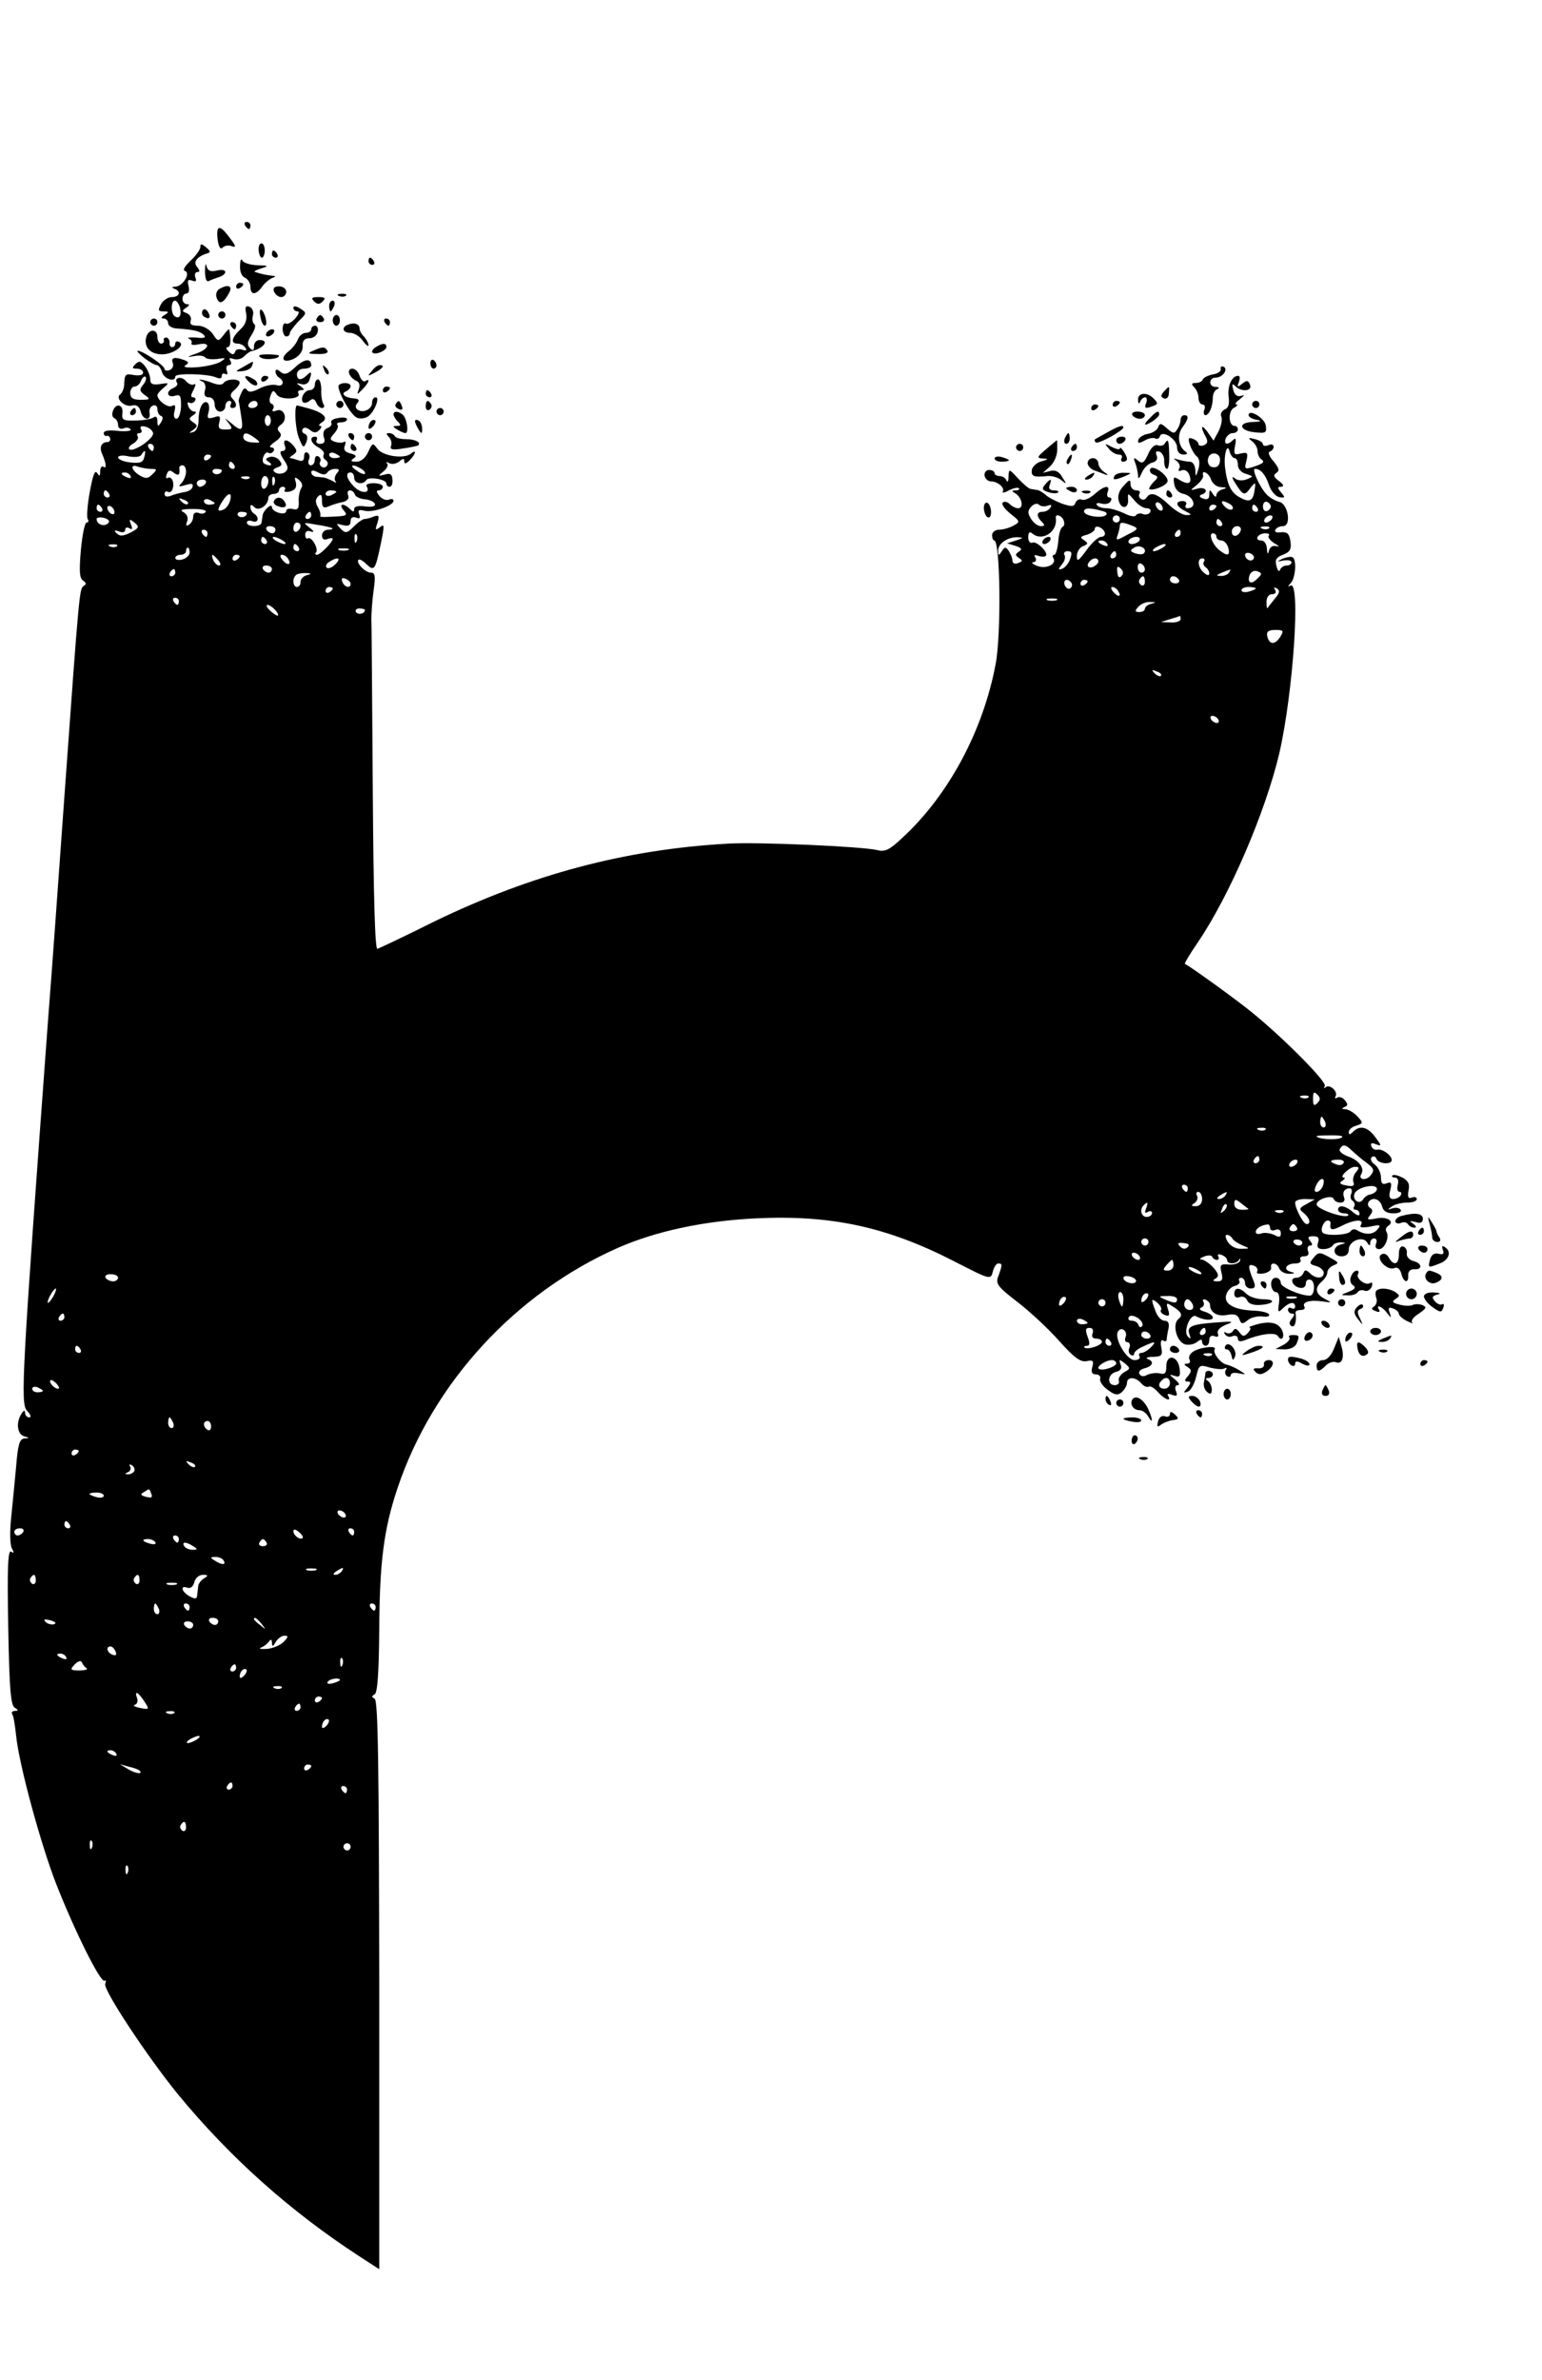 <?xml version="1.0" standalone="no"?>
<!DOCTYPE svg PUBLIC "-//W3C//DTD SVG 20010904//EN"
 "http://www.w3.org/TR/2001/REC-SVG-20010904/DTD/svg10.dtd">
<svg version="1.0" xmlns="http://www.w3.org/2000/svg"
 width="431pt" height="665pt" viewBox="0 0 431 665"
 preserveAspectRatio="xMidYMid meet">

<g transform="translate(0,665) scale(0.1,-0.1)"
fill="#000000" stroke="none">
<path d="M685 6020 c3 -5 8 -10 11 -10 2 0 4 5 4 10 0 6 -5 10 -11 10 -5 0 -7
-4 -4 -10z"/>
<path d="M608 5983 c3 -23 8 -31 14 -25 6 6 17 8 26 4 12 -4 12 0 -4 21 -29
40 -40 40 -36 0z"/>
<path d="M560 5960 c0 -7 -12 -24 -27 -38 -17 -16 -23 -27 -16 -29 17 -6 -6
-43 -27 -44 -10 0 -11 -2 -2 -6 19 -7 14 -23 -8 -23 -10 0 -24 -9 -30 -20 -9
-17 -8 -20 7 -20 15 0 16 -2 3 -10 -10 -6 -11 -10 -2 -10 6 0 12 -6 12 -13 0
-8 12 -15 28 -15 42 -3 61 -7 72 -18 7 -7 0 -10 -22 -7 -18 1 -27 0 -20 -3 6
-3 10 -9 7 -13 -2 -5 7 -6 20 -3 36 7 30 -13 -7 -26 -26 -9 -27 -11 -6 -7 15
3 29 1 32 -4 3 -4 18 -6 33 -4 25 4 26 3 9 -8 -10 -6 -39 -13 -65 -15 -27 -2
-41 0 -33 5 11 7 10 10 -3 15 -27 10 -38 7 -32 -8 3 -8 -1 -17 -9 -20 -8 -3
-14 -1 -14 3 0 10 -61 51 -75 51 -4 0 4 -9 18 -20 14 -11 30 -20 35 -20 5 0
12 -9 15 -20 5 -19 37 -29 37 -12 0 10 88 8 113 -2 11 -5 17 -4 17 4 0 6 4 8
10 5 6 -3 7 1 4 9 -3 9 -1 16 6 16 6 0 8 5 4 12 -5 8 -2 9 9 5 9 -3 22 0 29 7
7 7 15 13 18 14 37 8 55 32 25 32 -8 0 -15 -8 -15 -17 0 -13 -3 -14 -11 -6 -9
9 -8 18 4 37 9 14 13 27 8 30 -5 4 -7 14 -4 25 3 10 -2 21 -10 24 -10 4 -13
-1 -9 -19 3 -17 -2 -32 -17 -45 -24 -23 -27 -39 -7 -39 8 0 18 -5 22 -12 5 -7
2 -9 -9 -5 -9 3 -18 1 -20 -6 -3 -9 -8 -9 -18 1 -7 6 -8 12 -3 12 9 0 10 19 5
49 -1 3 -8 -4 -16 -15 -15 -19 -16 -19 -31 4 -10 13 -27 22 -41 22 -18 0 -23
4 -20 14 3 8 -2 17 -11 21 -14 5 -14 7 -2 15 10 7 11 10 3 10 -7 0 -13 7 -13
15 0 8 5 15 11 15 7 0 9 9 6 21 -4 16 -2 19 10 15 11 -4 13 -2 9 9 -3 8 0 15
6 15 7 0 7 4 -1 14 -12 14 -1 29 28 38 10 3 10 6 -3 17 -12 10 -16 11 -16 1z
m-57 -169 c5 -22 -1 -33 -14 -25 -12 7 -12 44 0 44 5 0 11 -9 14 -19z"/>
<path d="M723 5950 c1 -11 5 -20 9 -20 4 0 8 9 8 20 0 11 -4 20 -9 20 -6 0 -9
-9 -8 -20z"/>
<path d="M760 5940 c0 -5 5 -10 11 -10 5 0 7 5 4 10 -3 6 -8 10 -11 10 -2 0
-4 -4 -4 -10z"/>
<path d="M671 5907 c-1 -16 5 -30 14 -33 8 -4 15 -15 15 -25 0 -24 15 -24 32
-1 7 11 20 21 28 25 12 4 12 6 -2 7 -17 2 -29 5 -45 10 -5 1 3 6 17 10 23 7
21 8 -12 9 -20 1 -39 7 -41 14 -3 6 -6 -1 -6 -16z"/>
<path d="M1030 5920 c0 -5 5 -10 11 -10 5 0 7 5 4 10 -3 6 -8 10 -11 10 -2 0
-4 -4 -4 -10z"/>
<path d="M573 5892 c0 -20 4 -31 11 -27 6 3 19 8 29 11 26 10 20 25 -7 18 -18
-4 -25 -1 -29 13 -2 10 -4 3 -4 -15z"/>
<path d="M660 5849 c0 -5 5 -7 10 -4 6 3 10 8 10 11 0 2 -4 4 -10 4 -5 0 -10
-5 -10 -11z"/>
<path d="M612 5842 c-7 -5 -10 -16 -6 -25 7 -19 19 -14 34 14 12 21 -3 26 -28
11z"/>
<path d="M766 5835 c4 -8 12 -15 20 -15 8 0 14 7 14 15 0 8 -9 15 -20 15 -13
0 -18 -5 -14 -15z"/>
<path d="M948 5823 c7 -3 16 -2 19 1 4 3 -2 6 -13 5 -11 0 -14 -3 -6 -6z"/>
<path d="M878 5808 c9 -9 15 -9 24 0 9 9 7 12 -12 12 -19 0 -21 -3 -12 -12z"/>
<path d="M920 5795 c0 -8 2 -15 4 -15 2 0 6 7 10 15 3 8 1 15 -4 15 -6 0 -10
-7 -10 -15z"/>
<path d="M820 5790 c0 -5 5 -10 12 -10 6 0 3 -8 -7 -20 -10 -11 -22 -17 -26
-14 -5 3 -9 -4 -9 -15 0 -12 5 -21 10 -21 6 0 10 4 10 9 0 4 11 19 24 33 24
23 24 24 5 36 -11 7 -19 8 -19 2z"/>
<path d="M566 5782 c-3 -6 -1 -14 5 -17 14 -9 20 -2 10 14 -6 8 -11 9 -15 3z"/>
<path d="M728 5765 c2 -14 8 -25 12 -25 10 0 1 38 -10 45 -4 2 -5 -7 -2 -20z"/>
<path d="M610 5770 c0 -5 5 -10 10 -10 6 0 10 5 10 10 0 6 -4 10 -10 10 -5 0
-10 -4 -10 -10z"/>
<path d="M885 5760 c-3 -5 1 -10 10 -10 9 0 13 5 10 10 -3 6 -8 10 -10 10 -2
0 -7 -4 -10 -10z"/>
<path d="M930 5755 c0 -8 5 -15 10 -15 6 0 10 7 10 15 0 8 -4 15 -10 15 -5 0
-10 -7 -10 -15z"/>
<path d="M420 5750 c0 -5 5 -10 10 -10 6 0 10 5 10 10 0 6 -4 10 -10 10 -5 0
-10 -4 -10 -10z"/>
<path d="M1075 5750 c3 -5 8 -10 11 -10 2 0 4 5 4 10 0 6 -5 10 -11 10 -5 0
-7 -4 -4 -10z"/>
<path d="M645 5740 c3 -5 8 -10 11 -10 2 0 4 5 4 10 0 6 -5 10 -11 10 -5 0 -7
-4 -4 -10z"/>
<path d="M973 5743 c-20 -7 -15 -23 6 -23 11 0 27 -10 35 -22 9 -12 16 -18 16
-12 0 5 -6 16 -12 23 -7 6 -13 17 -13 23 0 13 -15 18 -32 11z"/>
<path d="M870 5730 c0 -5 -7 -10 -15 -10 -9 0 -18 -8 -22 -17 -3 -10 -15 -26
-27 -35 -26 -21 -13 -35 18 -19 14 8 23 21 22 34 -1 15 5 22 19 22 11 0 21 8
23 18 2 9 -1 17 -7 17 -6 0 -11 -4 -11 -10z"/>
<path d="M408 5705 c-5 -26 13 -45 45 -45 30 0 65 24 49 34 -7 4 -12 2 -12 -3
0 -6 -4 -11 -9 -11 -5 0 -8 6 -7 13 0 6 -3 13 -9 14 -5 0 -9 -3 -7 -8 1 -5 -2
-9 -8 -9 -5 0 -10 8 -10 18 0 26 -27 23 -32 -3z"/>
<path d="M745 5720 c-3 -5 -2 -10 4 -10 5 0 13 5 16 10 3 6 2 10 -4 10 -5 0
-13 -4 -16 -10z"/>
<path d="M1050 5680 c-8 -5 -12 -12 -9 -15 8 -8 39 5 39 16 0 11 -11 11 -30
-1z"/>
<path d="M875 5670 c-17 -7 -14 -9 13 -9 20 -1 31 3 27 9 -7 12 -13 12 -40 0z"/>
<path d="M729 5651 c12 -8 51 -4 51 5 0 2 -15 4 -32 4 -23 0 -29 -3 -19 -9z"/>
<path d="M825 5624 c-21 -20 -30 -22 -41 -13 -9 8 -14 8 -14 1 0 -6 5 -14 10
-17 17 -10 11 -27 -7 -21 -10 3 -31 -1 -47 -9 -21 -11 -31 -12 -36 -4 -5 7
-10 4 -15 -8 -5 -10 -8 -20 -8 -23 1 -3 4 -22 7 -42 7 -42 2 -46 -28 -20 -20
16 -20 16 -7 0 12 -16 11 -18 -9 -18 -18 0 -21 4 -17 20 4 17 2 20 -15 14 -18
-5 -20 -3 -15 15 3 11 1 23 -3 26 -13 8 -25 -16 -25 -49 0 -17 -6 -31 -15 -33
-13 -4 -13 -3 0 6 13 10 13 12 0 21 -13 9 -13 11 0 20 8 5 10 10 4 10 -7 0
-15 7 -18 16 -3 8 -2 12 3 9 5 -3 12 -1 16 5 3 5 1 10 -5 10 -8 0 -7 6 1 21 6
12 7 19 1 15 -5 -3 -15 1 -22 9 -12 15 -35 11 -25 -5 3 -4 -2 -10 -10 -14 -22
-8 -19 -28 3 -22 16 5 18 1 18 -29 -1 -19 -6 -35 -13 -35 -6 0 -9 9 -5 22 3
14 2 19 -7 14 -11 -7 -41 15 -41 30 0 4 8 13 18 21 15 13 15 14 -10 10 -21 -3
-28 0 -28 12 0 10 -6 26 -14 37 -12 15 -17 17 -27 7 -11 -11 -10 -13 4 -13 9
0 17 -5 17 -11 0 -7 -10 -9 -25 -7 -25 5 -27 3 -28 -29 -1 -10 -6 -21 -11 -25
-15 -10 12 -37 33 -31 12 3 20 -2 24 -16 6 -25 29 -29 25 -5 -2 10 3 19 10 21
6 3 12 -2 12 -10 0 -9 4 -17 10 -19 6 -2 6 -8 0 -18 -8 -13 -10 -12 -10 3 0
12 -4 16 -12 10 -7 -4 -30 -8 -51 -8 -32 -1 -37 2 -35 19 4 25 -17 32 -26 9
-4 -10 -2 -19 3 -21 6 -2 11 -11 11 -19 0 -9 6 -13 15 -10 8 4 17 2 20 -3 3
-4 -13 -6 -35 -4 -24 3 -40 1 -40 -6 0 -5 3 -9 8 -8 4 2 8 -1 10 -7 1 -5 -2
-10 -7 -10 -17 0 -24 -14 -16 -32 12 -28 14 -44 4 -37 -5 3 -9 -3 -9 -13 0
-14 -2 -15 -9 -4 -6 9 -12 -9 -20 -53 -7 -37 -9 -71 -6 -76 4 -6 2 -10 -3 -10
-5 0 -12 -34 -16 -77 -5 -58 -4 -78 6 -85 9 -6 10 -10 2 -15 -12 -9 -12 -5
-54 -588 -16 -225 -36 -502 -45 -615 -74 -1004 -78 -1080 -60 -1101 11 -11 13
-19 7 -19 -7 0 -12 6 -12 13 0 8 -4 7 -10 -3 -16 -24 -12 -58 8 -63 15 -4 15
-5 0 -6 -13 -1 -18 -16 -23 -79 -4 -42 -10 -107 -14 -144 -4 -39 -3 -74 2 -84
7 -12 6 -15 -2 -9 -9 5 -11 -45 -8 -210 3 -173 7 -219 18 -226 11 -7 11 -9 1
-9 -7 0 -11 -4 -8 -9 4 -5 8 -32 11 -60 8 -81 70 -308 113 -417 52 -132 123
-274 134 -268 4 3 5 -1 2 -9 -6 -16 119 -205 204 -309 144 -175 313 -326 505
-451 l57 -37 0 794 c-1 614 -3 796 -13 800 -9 5 -9 7 0 12 8 4 12 57 13 183 1
187 13 280 51 393 98 293 329 545 617 672 105 46 239 75 385 82 209 10 365
-23 554 -120 101 -52 102 -52 108 -29 3 13 10 23 15 23 12 0 12 -3 1 -34 -9
-22 -5 -29 52 -73 34 -26 87 -75 117 -109 43 -48 60 -60 77 -57 18 4 21 1 16
-16 -4 -15 -1 -21 11 -21 8 0 13 -6 11 -12 -2 -7 7 -21 21 -31 20 -15 28 -16
39 -7 8 7 15 19 15 26 0 18 24 18 40 -1 7 -8 16 -12 21 -9 5 2 16 -4 26 -16
18 -20 39 -28 28 -10 -4 6 1 7 11 3 13 -5 16 -3 11 10 -4 10 -2 17 5 17 7 0 3
7 -8 16 -17 14 -17 15 -1 10 14 -5 17 -1 14 21 -5 36 -37 41 -37 6 0 -20 -4
-24 -19 -20 -10 2 -25 0 -34 -4 -10 -6 -18 -5 -22 2 -4 6 2 13 14 16 23 6 28
19 9 26 -7 3 -1 6 15 6 24 1 27 4 23 26 -3 14 -1 23 5 20 5 -4 9 -3 10 2 0 4
2 18 5 31 3 15 -1 22 -11 22 -9 0 -20 12 -25 26 -13 34 -13 39 5 24 8 -7 13
-16 10 -20 -3 -4 2 -11 11 -14 12 -5 14 -1 9 15 -6 17 -4 20 6 13 31 -18 37
-28 23 -39 -18 -14 -6 -63 18 -71 10 -3 25 0 33 6 11 9 15 9 15 1 0 -6 5 -11
10 -11 6 0 10 7 10 16 0 10 6 14 14 11 10 -4 13 -1 10 7 -3 9 6 18 23 25 24 9
20 10 -30 6 -67 -5 -81 -11 -72 -34 4 -12 3 -13 -5 -5 -14 14 8 67 24 56 18
-10 46 -13 46 -3 0 5 -10 12 -22 16 -14 4 -18 8 -10 12 6 2 9 9 6 15 -4 6 -1
9 5 7 7 -3 13 -9 13 -14 0 -22 21 -34 47 -29 21 4 30 1 35 -11 5 -15 9 -15 23
-4 8 8 27 12 41 11 13 -2 22 0 19 6 -4 5 -21 9 -40 10 -57 2 -86 18 -80 43 3
12 14 24 24 26 11 3 16 9 13 14 -3 5 0 9 5 9 6 0 11 -7 11 -15 0 -8 7 -15 16
-15 11 0 14 5 9 18 -17 42 -18 52 -1 46 9 -3 13 -11 10 -16 -4 -6 4 -8 17 -6
13 2 23 9 22 16 -4 17 17 15 23 -3 4 -8 16 -14 28 -14 17 1 17 2 3 6 -22 6
-12 23 14 23 11 0 17 5 14 10 -3 6 1 10 10 10 11 0 15 5 11 15 -3 8 0 15 6 15
7 0 7 4 0 13 -8 10 -6 13 9 13 14 0 17 -5 13 -18 -4 -13 0 -18 15 -18 11 0 23
5 26 10 3 6 14 9 23 9 15 -1 15 -2 0 -6 -25 -6 -23 -33 2 -33 13 0 20 7 20 19
0 24 39 39 51 20 6 -10 9 -11 9 -1 0 6 5 12 11 12 6 0 9 -7 5 -15 -3 -9 0 -15
9 -15 15 0 30 34 20 49 -3 5 -1 12 5 16 20 12 -3 27 -32 21 -25 -5 -29 -4 -19
8 8 10 9 16 1 21 -6 3 -8 11 -5 16 10 16 32 10 38 -11 3 -14 14 -20 32 -20 14
0 24 4 20 10 -3 5 -13 7 -23 4 -14 -5 -15 -4 -2 5 8 6 27 11 43 11 15 0 27 4
27 10 0 5 -6 7 -14 4 -10 -4 -12 2 -9 20 4 18 -1 27 -17 36 -12 6 -24 9 -28 6
-3 -3 0 -6 7 -6 8 0 11 -8 8 -20 -3 -11 -1 -20 5 -20 5 0 6 -4 3 -10 -3 -5
-13 -10 -21 -10 -10 0 -13 7 -8 25 5 20 3 24 -10 19 -12 -5 -16 0 -16 16 0 13
-8 29 -17 36 -10 7 -14 16 -9 21 5 4 11 2 13 -4 5 -15 43 -18 43 -4 0 13 -26
32 -40 29 -7 -2 -15 3 -17 10 -3 8 1 10 13 5 16 -6 16 -4 -2 20 -21 29 -43 34
-62 15 -9 -9 -12 -9 -12 -1 0 7 9 15 21 18 19 6 20 8 3 26 -9 10 -24 19 -33
20 -11 0 -12 2 -3 6 10 4 10 8 1 19 -6 8 -16 11 -22 7 -5 -3 -7 -1 -4 4 8 13
-17 36 -28 25 -5 -4 -5 -2 -2 4 6 11 -110 129 -203 205 -43 35 -167 125 -188
136 -2 1 14 28 36 60 89 131 189 364 228 529 39 171 60 484 31 468 -8 -5 -8
-2 1 7 13 14 17 65 5 72 -5 3 -17 0 -28 -4 -18 -9 -18 -9 3 -5 12 2 22 0 22
-5 0 -5 -6 -9 -14 -9 -8 0 -16 -6 -18 -12 -3 -7 -7 -2 -10 10 -5 18 -1 25 18
32 20 8 24 15 21 37 -3 22 -9 27 -26 26 -13 -2 -20 1 -16 7 3 6 13 10 21 10
25 0 14 64 -11 68 -11 3 -27 12 -35 21 -19 20 -42 71 -32 71 16 0 29 -16 39
-45 5 -16 18 -32 29 -34 16 -3 17 -1 5 13 -11 13 -11 16 0 16 9 1 7 6 -6 16
-15 11 -17 17 -7 23 9 6 7 13 -8 32 -12 13 -17 25 -11 27 6 2 11 8 11 14 0 6
-7 8 -15 4 -8 -3 -15 -2 -15 3 0 5 -10 11 -22 14 -19 5 -21 4 -8 -6 9 -7 15
-19 15 -27 0 -8 4 -18 9 -22 13 -9 8 -13 -23 -23 -22 -7 -23 -5 -17 18 5 22 3
24 -16 20 -18 -5 -20 -3 -16 21 4 20 2 24 -5 17 -16 -16 -27 -13 -21 4 4 8 12
15 20 15 8 0 14 5 14 10 0 6 -4 10 -9 10 -17 0 -19 40 -3 50 10 5 13 10 8 10
-6 0 -1 7 10 15 13 11 14 13 3 9 -11 -3 -18 2 -22 17 -4 16 -3 19 6 10 17 -17
48 -14 41 4 -5 13 -9 13 -22 3 -13 -11 -15 -10 -9 5 3 9 3 17 -2 17 -18 0 -30
-28 -27 -57 3 -22 0 -33 -11 -37 -8 -4 -13 -13 -9 -21 3 -8 -1 -26 -8 -40
l-14 -26 -16 23 c-18 25 -22 17 -6 -12 7 -13 6 -19 -5 -24 -8 -3 -15 -1 -15 3
0 5 -7 12 -16 15 -12 5 -14 1 -8 -17 4 -12 12 -26 19 -32 8 -6 9 -19 5 -35 -8
-24 -8 -24 -9 -2 -1 12 -7 22 -15 22 -8 0 -23 3 -33 6 -14 4 -15 4 -4 -4 7 -5
11 -15 7 -21 -4 -6 -1 -9 7 -5 8 3 17 -2 21 -12 9 -24 -1 -30 -25 -16 -19 12
-20 11 -17 -10 2 -13 11 -24 23 -27 32 -6 43 -41 14 -41 -6 0 -7 5 -4 10 3 6
-1 10 -9 10 -23 0 -19 -15 7 -28 18 -9 19 -11 4 -11 -10 -1 -32 12 -50 29 -33
31 -51 37 -62 20 -4 -6 -11 -8 -16 -4 -5 3 -7 10 -4 15 4 5 -1 9 -9 9 -9 0
-16 8 -16 17 0 14 -3 14 -19 -4 -13 -13 -18 -29 -14 -42 7 -26 29 -22 26 5 -1
17 0 17 17 -3 10 -13 26 -23 35 -23 9 0 13 -5 10 -11 -4 -6 -13 -8 -21 -5 -7
3 -16 1 -19 -4 -3 -5 -18 -2 -33 6 -15 7 -37 14 -49 14 -12 0 -24 4 -27 9 -4
5 2 7 13 4 10 -3 22 0 25 6 4 6 3 11 -3 11 -6 0 -8 7 -5 15 8 21 -9 19 -36 -5
-13 -12 -29 -19 -36 -16 -7 3 -15 -1 -18 -9 -4 -11 -11 -11 -38 -2 -18 7 -39
18 -46 25 -7 6 -18 13 -23 13 -5 1 -13 2 -18 3 -5 0 -21 14 -35 29 -26 28 -26
28 -27 5 0 -13 -3 -17 -6 -10 -2 6 -11 12 -19 12 -8 0 -14 4 -14 8 0 5 -7 9
-15 9 -9 0 -14 -7 -13 -16 2 -9 10 -16 18 -16 19 0 39 -18 33 -28 -3 -5 5 -4
17 3 12 6 24 9 28 6 3 -3 -1 -6 -9 -6 -12 0 -12 -2 0 -9 18 -12 23 -41 7 -41
-7 0 -17 5 -24 12 -6 6 -15 8 -19 4 -5 -4 5 -18 21 -31 28 -22 28 -23 8 -34
-11 -6 -29 -11 -40 -11 -10 0 -19 -7 -19 -15 0 -8 3 -15 6 -15 17 0 20 -261 4
-345 -35 -187 -132 -367 -260 -485 -36 -34 -49 -41 -71 -35 -42 10 -332 23
-417 18 -287 -16 -549 -86 -820 -217 -82 -41 -154 -75 -160 -77 -7 -3 -11 151
-13 446 -2 248 -3 461 -4 475 0 14 2 49 6 78 6 42 5 52 -7 52 -16 0 -43 28
-35 36 3 3 13 -3 22 -12 22 -21 25 -17 40 55 11 53 11 59 -2 48 -13 -10 -14
-8 -7 12 6 20 4 23 -10 18 -9 -4 -21 -7 -26 -7 -5 0 -18 -9 -30 -21 -19 -19
-23 -20 -37 -6 -14 15 -13 15 6 10 16 -4 22 -1 22 11 0 10 6 13 15 10 11 -4
13 -2 9 9 -4 12 -1 14 15 10 23 -6 81 14 81 28 0 5 -6 6 -13 3 -8 -3 -20 2
-27 11 -8 10 -9 15 -1 15 6 0 11 5 11 10 0 6 -12 10 -26 10 -14 0 -23 -4 -19
-9 12 -20 -15 -21 -35 -1 -21 21 -26 40 -10 40 6 0 10 -7 10 -15 0 -16 25 -21
34 -6 7 10 56 2 56 -10 0 -5 4 -9 9 -9 6 0 9 9 8 20 -1 15 -6 19 -22 14 -19
-5 -19 -4 -3 9 10 8 14 18 10 22 -4 5 -1 5 6 1 7 -4 19 -2 27 4 12 10 15 10
15 1 0 -8 5 -7 15 3 18 18 20 33 3 18 -20 -15 -78 -6 -93 14 -13 18 -14 17
-26 -9 -8 -17 -20 -27 -33 -27 -15 0 -17 3 -8 9 10 6 8 10 -8 14 -16 4 -21 11
-16 22 3 9 2 14 -3 10 -5 -3 -17 -2 -26 1 -14 6 -14 8 0 24 8 9 12 20 8 23 -3
4 1 7 10 7 10 0 17 4 17 9 0 4 -11 6 -25 3 -14 -2 -22 -8 -19 -13 3 -5 -2 -12
-11 -15 -10 -4 -13 -13 -10 -25 5 -13 1 -19 -10 -19 -9 0 -13 5 -10 10 3 6 1
10 -4 10 -18 0 -12 -19 9 -30 11 -6 18 -15 15 -20 -3 -5 -1 -11 5 -15 6 -4 8
-11 4 -16 -3 -5 -10 -7 -15 -3 -5 3 -7 9 -4 14 3 5 1 11 -5 15 -5 3 -10 -1
-10 -9 0 -9 -5 -16 -11 -16 -6 0 -9 7 -6 15 4 8 2 17 -3 20 -6 4 -10 -1 -10
-10 0 -12 -5 -15 -16 -11 -9 3 -19 6 -22 6 -4 0 -1 4 7 9 12 8 12 12 2 25 -17
20 -32 21 -25 1 4 -8 1 -15 -6 -15 -9 0 -8 -7 3 -24 13 -19 14 -26 4 -35 -7
-5 -19 -6 -26 -2 -10 6 -9 10 4 15 14 5 15 9 5 21 -6 7 -18 11 -27 8 -12 -5
-12 -7 -1 -14 7 -5 8 -9 2 -9 -6 0 -13 3 -17 6 -8 9 4 35 13 29 5 -3 11 -1 15
5 3 5 0 10 -7 10 -7 0 -2 7 11 16 16 11 20 19 12 27 -7 7 -6 14 5 21 20 15 8
47 -13 39 -10 -4 -14 -2 -10 4 4 6 2 13 -4 15 -6 2 -7 11 -3 22 6 17 9 17 18
3 12 -16 70 -12 60 4 -3 5 1 9 8 9 10 0 9 3 -2 11 -13 9 -13 10 2 6 9 -3 19 1
22 9 9 24 7 29 -6 16 -16 -16 -28 -15 -28 3 0 8 9 15 20 15 11 0 20 4 20 9 0
21 -19 19 -45 -5z m-425 -49 c-11 -13 -10 -18 5 -29 16 -11 15 -13 -12 -13
-21 0 -29 5 -29 19 0 10 6 18 12 18 7 0 15 7 18 16 4 9 9 14 13 11 3 -4 0 -14
-7 -22z m320 -55 c0 -5 -7 -10 -16 -10 -8 0 -12 5 -9 10 3 6 10 10 16 10 5 0
9 -4 9 -10z m37 -45 c0 -8 -4 -15 -9 -15 -4 0 -8 7 -8 15 0 8 4 15 8 15 5 0 9
-7 9 -15z m-329 -35 c2 -16 -56 -55 -67 -45 -3 4 2 11 12 16 9 6 15 14 12 20
-4 5 -1 9 5 9 6 0 8 5 4 11 -4 7 1 10 12 7 10 -2 20 -10 22 -18z m285 -14 c17
-13 16 -14 -7 -12 -15 0 -26 7 -26 14 0 15 10 15 33 -2z m-283 -26 c0 -5 -2
-10 -4 -10 -3 0 -8 5 -11 10 -3 6 -1 10 4 10 6 0 11 -4 11 -10z m3021 -30 c5
0 9 -8 9 -19 0 -11 10 -22 23 -25 21 -7 21 -7 2 -15 -12 -5 -26 -4 -34 3 -9 7
-8 1 3 -16 21 -33 25 -34 42 -10 13 16 14 15 11 -5 -4 -33 -14 -38 -41 -23
-25 13 -36 35 -42 85 -4 36 7 70 13 43 3 -10 9 -18 14 -18z m-3048 2 c-3 -14
-12 -17 -39 -14 -19 2 -34 9 -34 14 0 5 13 7 29 3 17 -3 32 -2 36 4 10 17 14
13 8 -7z m547 2 c0 -2 -7 -4 -15 -4 -8 0 -15 4 -15 10 0 5 7 7 15 4 8 -4 15
-8 15 -10z m2460 -8 c0 -18 -10 -25 -25 -20 -7 3 -11 14 -8 24 5 20 33 16 33
-4z m-2820 10 c0 -3 -4 -8 -10 -11 -5 -3 -10 -1 -10 4 0 6 5 11 10 11 6 0 10
-2 10 -4z m65 -26 c3 -5 1 -10 -4 -10 -6 0 -11 5 -11 10 0 6 2 10 4 10 3 0 8
-4 11 -10z m-233 -10 c17 0 18 -2 4 -15 -13 -13 -19 -13 -36 -3 -24 15 -27 33
-4 24 9 -3 25 -6 36 -6z m98 -8 c0 -10 -6 -24 -12 -31 -11 -11 -9 -12 11 -6
17 5 22 4 19 -6 -2 -7 -13 -13 -24 -14 -10 -2 -27 -6 -36 -10 -11 -4 -18 -3
-18 5 0 6 4 9 9 6 5 -3 11 0 13 7 7 17 -2 38 -13 32 -5 -4 -6 1 -3 10 5 12 9
13 20 4 13 -10 18 -6 15 14 0 4 4 7 9 7 6 0 10 -8 10 -18z m490 8 c8 -5 12
-11 10 -14 -3 -2 -14 2 -24 10 -22 15 -10 19 14 4z m-390 -4 c0 -11 -19 -15
-25 -6 -3 5 1 10 9 10 9 0 16 -2 16 -4z m295 -6 c3 5 13 10 22 10 12 0 13 -3
4 -13 -6 -8 -7 -18 -3 -22 4 -5 0 -4 -8 1 -8 4 -19 9 -25 10 -5 0 -16 2 -22 2
-7 1 -13 7 -13 12 0 7 6 7 19 0 13 -7 22 -7 26 0z m-550 -10 c3 -6 -1 -7 -9
-4 -18 7 -21 14 -7 14 6 0 13 -4 16 -10z m3020 -10 c4 -11 16 -21 28 -21 17
-1 18 -2 5 -6 -10 -2 -18 -10 -18 -16 0 -7 -4 -6 -10 3 -8 13 -10 13 -10 -2 0
-12 -5 -15 -17 -11 -11 4 -12 8 -5 11 22 7 12 23 -10 17 -23 -6 -23 -6 -3 10
11 9 19 21 18 26 -6 19 16 8 22 -11z m-2688 4 c-3 -3 -12 -4 -19 -1 -8 3 -5 6
6 6 11 1 17 -2 13 -5z m53 -8 c0 -8 -4 -18 -10 -21 -5 -3 -10 3 -10 14 0 12 5
21 10 21 6 0 10 -6 10 -14z m17 -8 c-3 -8 -6 -5 -6 6 -1 11 2 17 5 13 3 -3 4
-12 1 -19z m75 -12 c-4 -6 -8 -23 -7 -37 1 -20 -3 -25 -17 -21 -10 2 -18 0
-18 -6 0 -6 -9 -8 -20 -5 -11 3 -20 10 -20 16 0 13 -24 -9 -26 -23 -1 -6 -2
-14 -3 -20 -1 -13 -41 -13 -41 0 0 5 7 7 15 4 17 -7 21 11 5 21 -5 3 -10 11
-10 18 0 8 3 8 11 0 13 -13 39 6 39 26 0 6 7 11 15 11 8 0 15 5 15 10 0 6 5
10 11 10 5 0 8 -4 5 -9 -4 -5 3 -7 15 -4 14 4 19 11 16 25 -5 16 -3 17 9 7 8
-7 11 -16 6 -23z m-267 14 c-3 -5 -10 -10 -16 -10 -5 0 -9 5 -9 10 0 6 7 10
16 10 8 0 12 -4 9 -10z m-270 -30 c3 -5 1 -10 -4 -10 -6 0 -11 5 -11 10 0 6 2
10 4 10 3 0 8 -4 11 -10z m635 6 c0 -2 -7 -6 -15 -10 -8 -3 -15 -1 -15 4 0 6
7 10 15 10 8 0 15 -2 15 -4z m52 -8 c2 -6 15 -12 28 -13 13 -1 26 -7 28 -13 2
-7 -8 -9 -27 -7 -19 3 -31 0 -31 -7 0 -9 -3 -9 -12 0 -17 17 -33 15 -18 -3 13
-16 12 -17 -42 -19 -15 -1 -25 0 -23 2 2 3 0 14 -6 24 -8 14 -8 23 0 31 8 8
11 5 11 -12 0 -18 4 -22 18 -16 9 4 27 10 39 12 13 3 20 10 16 19 -3 8 -1 14
5 14 6 0 12 -5 14 -12z m-349 -17 c-3 -11 -11 -22 -19 -25 -17 -7 -18 -1 -2
24 16 25 28 26 21 1z m-118 -9 c-3 -3 -11 0 -18 7 -9 10 -8 11 6 5 10 -3 15
-9 12 -12z m75 2 c0 -2 -7 -4 -15 -4 -8 0 -15 4 -15 10 0 5 7 7 15 4 8 -4 15
-8 15 -10z m2328 -7 c10 4 13 2 8 -5 -4 -7 -14 -12 -22 -12 -17 0 -18 -12 -2
-28 9 -9 9 -12 -3 -12 -8 0 -20 9 -27 20 -10 16 -10 23 0 34 7 8 17 11 22 6 5
-5 15 -6 24 -3z m322 -8 c0 -6 -4 -7 -10 -4 -5 3 -10 11 -10 16 0 6 5 7 10 4
6 -3 10 -11 10 -16z m189 12 c7 -5 9 -11 5 -14 -5 -3 -15 1 -22 9 -14 16 -5
18 17 5z m113 -6 c0 -5 -5 -11 -11 -13 -6 -2 -11 4 -11 13 0 9 5 15 11 13 6
-2 11 -8 11 -13z m-3267 -5 c3 -5 1 -10 -4 -10 -6 0 -11 5 -11 10 0 6 2 10 4
10 3 0 8 -4 11 -10z m35 -11 c0 -6 -4 -7 -10 -4 -5 3 -10 11 -10 16 0 6 5 7
10 4 6 -3 10 -11 10 -16z m3080 17 c0 -3 -4 -8 -10 -11 -5 -3 -10 -1 -10 4 0
6 5 11 10 11 6 0 10 -2 10 -4z m115 -6 c3 -5 1 -10 -4 -10 -6 0 -11 5 -11 10
0 6 2 10 4 10 3 0 8 -4 11 -10z m-2940 -10 c-3 -5 -12 -7 -20 -3 -9 3 -15 -1
-15 -10 0 -9 -5 -19 -12 -23 -8 -5 -9 -2 -5 9 4 10 0 20 -10 26 -12 6 -5 9 26
9 23 0 39 -3 36 -8z m2503 3 c15 -3 19 -8 12 -13 -14 -9 -60 -1 -60 11 0 10
16 11 48 2z m-2388 -7 c0 -11 -19 -15 -25 -6 -3 5 1 10 9 10 9 0 16 -2 16 -4z
m180 -6 c0 -5 -5 -10 -11 -10 -5 0 -7 5 -4 10 3 6 8 10 11 10 2 0 4 -4 4 -10z
m-568 -22 c-11 -11 -32 -3 -32 12 0 4 9 6 21 3 13 -4 17 -9 11 -15z m2671 8
c3 -8 2 -16 -3 -18 -5 -2 -11 -20 -12 -40 -2 -21 -7 -38 -11 -38 -5 0 -6 -4
-3 -9 11 -17 -20 -32 -45 -22 -13 5 -18 10 -11 10 7 1 10 6 6 13 -5 7 -2 9 8
5 9 -3 18 -3 21 0 9 8 -25 42 -37 37 -7 -3 -12 4 -12 15 0 14 4 17 12 10 28
-23 71 6 65 44 -2 13 17 7 22 -7z m157 4 c0 -5 -4 -10 -10 -10 -5 0 -10 5 -10
10 0 6 5 10 10 10 6 0 10 -4 10 -10z m425 0 c-3 -5 -11 -10 -16 -10 -6 0 -7 5
-4 10 3 6 11 10 16 10 6 0 7 -4 4 -10z m-3190 -38 c-21 -10 -30 -11 -39 -2 -8
8 -7 10 7 5 10 -4 17 -2 17 5 0 6 5 8 12 4 8 -5 9 -2 4 11 -6 15 -4 16 10 5
14 -12 13 -15 -11 -28z m3050 28 c3 -5 1 -10 -4 -10 -6 0 -11 5 -11 10 0 6 2
10 4 10 3 0 8 -4 11 -10z m-2575 -9 c0 -6 -4 -13 -10 -16 -5 -3 -10 1 -10 9 0
9 5 16 10 16 6 0 10 -4 10 -9z m89 -7 c2 -2 -3 -4 -12 -4 -9 0 -17 -7 -17 -16
0 -10 6 -14 15 -10 8 3 15 3 15 1 0 -10 -35 -45 -44 -45 -5 0 -6 3 -3 6 9 9
-12 46 -22 40 -4 -3 -8 2 -8 10 0 9 6 13 16 9 10 -3 9 1 -4 11 -19 15 -18 15
20 8 22 -3 42 -8 44 -10z m2236 7 c18 -7 17 -10 -14 -25 -31 -17 -33 -17 -27
-1 3 9 6 21 6 26 0 11 7 11 35 0z m-2395 -11 c0 -5 -4 -10 -9 -10 -6 0 -13 5
-16 10 -3 6 1 10 9 10 9 0 16 -4 16 -10z m2318 -8 c2 -7 -3 -12 -11 -12 -7 0
-26 -17 -40 -37 -23 -31 -27 -34 -27 -16 0 11 8 24 17 27 15 6 15 8 3 17 -12
7 -11 10 8 15 12 4 22 11 22 16 0 13 23 5 28 -10z m380 6 c-6 -18 -25 -21 -25
-3 0 8 7 15 15 15 7 0 12 -5 10 -12z m79 6 c-3 -3 -12 -4 -19 -1 -8 3 -5 6 6
6 11 1 17 -2 13 -5z m-2967 -14 c0 -5 -2 -10 -4 -10 -3 0 -8 5 -11 10 -3 6 -1
10 4 10 6 0 11 -4 11 -10z m2720 0 c0 -5 -5 -10 -11 -10 -5 0 -7 5 -4 10 3 6
8 10 11 10 2 0 4 -4 4 -10z m-2303 -22 c-3 -8 -6 -5 -6 6 -1 11 2 17 5 13 3
-3 4 -12 1 -19z m2403 12 c0 -5 6 -10 14 -10 7 0 16 -9 19 -20 6 -23 -2 -25
-25 -7 -19 15 -31 47 -18 47 6 0 10 -4 10 -10z m146 3 c-3 -4 4 -13 16 -21 13
-7 15 -11 6 -8 -10 3 -18 -2 -21 -12 -3 -12 -5 -11 -6 6 -1 13 -7 22 -17 22
-8 0 -12 5 -9 10 3 6 13 10 22 10 9 0 13 -3 9 -7z m-2801 -13 c3 -5 1 -10 -4
-10 -6 0 -11 5 -11 10 0 6 2 10 4 10 3 0 8 -4 11 -10z m45 0 c8 -5 11 -10 5
-10 -5 0 -17 5 -25 10 -8 5 -10 10 -5 10 6 0 17 -5 25 -10z m2050 0 l-25 -8
23 -7 c18 -6 20 -10 10 -16 -11 -8 -11 -10 0 -18 11 -7 11 -9 -2 -14 -9 -4
-16 -1 -16 6 0 7 -5 19 -10 27 -9 13 -11 13 -20 0 -8 -13 -10 -13 -10 2 0 20
27 38 55 37 16 -1 16 -2 -5 -9z m345 0 c-3 -5 -13 -10 -21 -10 -8 0 -12 5 -9
10 3 6 13 10 21 10 8 0 12 -4 9 -10z m-90 -10 c3 -6 -1 -7 -9 -4 -18 7 -21 14
-7 14 6 0 13 -4 16 -10z m-2768 -6 c-3 -3 -12 -4 -19 -1 -8 3 -5 6 6 6 11 1
17 -2 13 -5z m508 -4 c3 -5 1 -10 -4 -10 -6 0 -11 5 -11 10 0 6 2 10 4 10 3 0
8 -4 11 -10z m2362 -16 c-3 -4 -14 -3 -24 0 -15 6 -15 8 -3 16 16 10 39 -4 27
-16z m53 16 c-8 -5 -19 -10 -25 -10 -5 0 -3 5 5 10 8 5 20 10 25 10 6 0 3 -5
-5 -10z m-2720 -14 c0 -7 -9 -16 -20 -19 -11 -3 -20 -1 -20 4 0 5 7 9 15 9 8
0 15 5 15 10 0 6 2 10 5 10 3 0 5 -6 5 -14z m443 7 c-7 -2 -19 -2 -25 0 -7 3
-2 5 12 5 14 0 19 -2 13 -5z m2018 -25 c-4 -12 -14 -24 -22 -27 -12 -4 -12 -2
-1 12 8 9 11 21 7 27 -3 5 1 10 9 10 12 0 13 -5 7 -22z m129 12 c0 -5 -5 -10
-11 -10 -5 0 -7 5 -4 10 3 6 8 10 11 10 2 0 4 -4 4 -10z m384 -11 c-6 -11 -24
-2 -24 11 0 5 7 7 15 4 8 -4 12 -10 9 -15z m-2894 -4 c7 -9 8 -15 2 -15 -5 0
-12 7 -16 15 -3 8 -4 15 -2 15 2 0 9 -7 16 -15z m60 11 c0 -3 -4 -8 -10 -11
-5 -3 -10 -1 -10 4 0 6 5 11 10 11 6 0 10 -2 10 -4z m135 -7 c11 -17 -1 -21
-15 -4 -8 9 -8 15 -2 15 6 0 14 -5 17 -11z m132 -16 c-9 -9 -20 -13 -24 -9 -4
4 -1 11 7 16 25 16 35 11 17 -7z m2133 8 c0 -5 -7 -11 -15 -15 -15 -5 -20 5
-8 17 9 10 23 9 23 -2z m295 0 c-3 -5 -1 -12 5 -16 5 -3 10 -11 10 -17 0 -7
-6 -6 -15 2 -17 14 -20 40 -4 40 5 0 8 -4 4 -9z m-165 -22 c0 -5 -4 -9 -10 -9
-5 0 -10 7 -10 16 0 8 5 12 10 9 6 -3 10 -10 10 -16z m-2440 1 c0 -5 -4 -10
-9 -10 -6 0 -13 5 -16 10 -3 6 1 10 9 10 9 0 16 -4 16 -10z m2374 -20 c-6 -6
-10 -2 -11 12 -2 16 1 18 10 9 7 -7 8 -14 1 -21z m-2644 10 c0 -5 -5 -10 -11
-10 -5 0 -7 5 -4 10 3 6 8 10 11 10 2 0 4 -4 4 -10z m2945 0 c-3 -5 -14 -10
-23 -9 -14 0 -13 2 3 9 27 11 27 11 20 0z m79 -17 c-17 -18 -29 -11 -21 11 4
9 13 13 21 10 14 -5 14 -8 0 -21z m-2656 10 c-10 -2 -18 -11 -18 -19 0 -8 -4
-14 -10 -14 -11 0 -14 23 -3 33 3 4 16 6 27 6 17 -1 18 -2 4 -6z m122 -24 c0
-14 -17 -10 -23 5 -4 10 -1 13 9 9 7 -3 14 -9 14 -14z m2220 5 c0 -8 -5 -12
-10 -9 -6 4 -8 11 -5 16 9 14 15 11 15 -7z m95 6 c3 -5 -1 -10 -9 -10 -9 0
-16 5 -16 10 0 6 4 10 9 10 6 0 13 -4 16 -10z m-300 -9 c3 -5 1 -12 -4 -15 -5
-3 -11 1 -15 9 -6 16 9 21 19 6z m45 5 c0 -3 -4 -8 -10 -11 -5 -3 -10 -1 -10
4 0 6 5 11 10 11 6 0 10 -2 10 -4z m-2110 -20 c0 -3 -4 -8 -10 -11 -5 -3 -10
-1 -10 4 0 6 5 11 10 11 6 0 10 -2 10 -4z m2195 -7 c11 -16 1 -19 -13 -3 -7 8
-8 14 -3 14 5 0 13 -5 16 -11z m385 7 c0 -2 -9 -6 -20 -9 -11 -3 -20 -1 -20 4
0 5 9 9 20 9 11 0 20 -2 20 -4z m53 -29 c-10 -12 -19 -24 -20 -26 -2 -2 -3 5
-3 17 0 13 6 22 16 22 9 0 12 5 8 12 -5 7 -3 8 5 4 9 -6 8 -13 -6 -29z m-3063
-7 c0 -5 -2 -10 -4 -10 -3 0 -8 5 -11 10 -3 6 -1 10 4 10 6 0 11 -4 11 -10z
m2453 3 c-7 -2 -19 -2 -25 0 -7 3 -2 5 12 5 14 0 19 -2 13 -5z m265 -10 c-10
-2 -18 -9 -18 -14 0 -5 -7 -9 -15 -9 -13 0 -14 3 -3 15 7 8 22 14 33 13 17 0
17 -1 3 -5z m-2448 -18 c7 -8 9 -15 6 -15 -4 0 -14 7 -22 15 -9 8 -11 15 -6
15 5 0 15 -7 22 -15z m250 1 c0 -11 -19 -15 -25 -6 -3 5 1 10 9 10 9 0 16 -2
16 -4z m2280 -26 c0 -5 -12 -10 -27 -9 l-28 1 25 8 c14 4 26 8 28 9 1 1 2 -3
2 -9z m278 -50 c-15 -23 -31 -21 -36 3 -3 12 4 17 22 17 24 0 25 -2 14 -20z
m-333 -108 c-3 -3 -11 0 -18 7 -9 10 -8 11 6 5 10 -3 15 -9 12 -12z m160 -122
c3 -5 2 -10 -4 -10 -5 0 -13 5 -16 10 -3 6 -2 10 4 10 5 0 13 -4 16 -10z m277
-1072 c-9 -9 -12 -7 -12 12 0 19 3 21 12 12 9 -9 9 -15 0 -24z m-25 16 c-3 -3
-12 -4 -19 -1 -8 3 -5 6 6 6 11 1 17 -2 13 -5z m47 -69 c3 -8 1 -15 -4 -15 -6
0 -10 7 -10 15 0 8 2 15 4 15 2 0 6 -7 10 -15z m-167 -21 c-3 -3 -12 -4 -19
-1 -8 3 -5 6 6 6 11 1 17 -2 13 -5z m209 -24 c-18 -6 -66 -2 -66 6 0 1 19 2
43 2 28 0 36 -3 23 -8z m33 -35 c9 -8 27 -24 41 -34 21 -16 22 -21 11 -35 -13
-16 -36 -12 -26 4 10 16 -7 39 -37 49 -16 6 -27 15 -23 21 8 14 16 13 34 -5z
m-259 -25 c0 -5 -5 -10 -11 -10 -5 0 -7 5 -4 10 3 6 8 10 11 10 2 0 4 -4 4
-10z m105 -10 c-3 -5 -11 -10 -16 -10 -6 0 -7 5 -4 10 3 6 11 10 16 10 6 0 7
-4 4 -10z m130 0 c-3 -5 -12 -7 -20 -3 -21 7 -19 13 6 13 11 0 18 -4 14 -10z
m35 -25 c-7 -8 -10 -21 -7 -28 4 -10 -2 -13 -20 -9 -18 3 -21 7 -11 13 7 5 9
9 4 9 -15 0 16 30 31 30 13 0 13 -3 3 -15z m-93 -40 c-4 -8 -11 -15 -17 -15
-7 0 -7 6 0 21 13 23 26 19 17 -6z m-377 -5 c0 -5 -2 -10 -4 -10 -3 0 -8 5
-11 10 -3 6 -1 10 4 10 6 0 11 -4 11 -10z m528 -5 c-2 -5 -9 -10 -17 -12 -8
-1 -17 -7 -21 -14 -10 -16 -31 -2 -24 16 8 20 69 31 62 10z m-71 -10 c-4 -8
-2 -17 4 -20 5 -4 7 -11 4 -16 -4 -5 -1 -9 4 -9 6 0 11 -5 11 -12 0 -6 -7 -4
-18 5 -21 19 -42 22 -42 7 0 -5 8 -10 17 -10 9 0 14 -3 11 -6 -10 -9 -88 18
-88 31 0 15 44 28 48 15 2 -6 11 -10 19 -10 9 0 13 6 10 14 -6 15 1 26 16 26
5 0 7 -7 4 -15z m-417 -15 c0 -12 -7 -20 -17 -20 -14 0 -15 2 -4 9 7 5 10 14
7 20 -4 6 -2 11 3 11 6 0 11 -9 11 -20z m65 10 c-3 -5 -12 -10 -18 -10 -7 0
-6 4 3 10 19 12 23 12 15 0z m64 -37 c2 -2 -5 -3 -17 -3 -14 0 -22 6 -22 16 0
14 3 15 18 3 9 -7 19 -15 21 -16z m163 13 c-21 -11 -22 -14 -8 -25 17 -14 21
-31 8 -31 -9 0 -32 44 -32 60 0 6 12 10 28 10 l27 -1 -23 -13z m-449 -13 c-4
-11 -3 -14 5 -9 7 4 12 2 12 -3 0 -6 -7 -11 -15 -11 -15 0 -21 21 -8 33 11 11
13 8 6 -10z m218 -6 c-10 -9 -11 -8 -5 6 3 10 9 15 12 12 3 -3 0 -11 -7 -18z
m166 -3 c-3 -3 -12 -4 -19 -1 -8 3 -5 6 6 6 11 1 17 -2 13 -5z m132 -31 c-3
-21 3 -22 31 -8 35 18 64 20 54 3 -5 -8 2 -9 26 -5 28 6 31 5 20 -8 -12 -15
-35 -16 -57 -2 -6 4 -14 3 -18 -3 -7 -11 -68 -14 -78 -4 -8 8 3 34 14 34 5 0
8 -3 8 -7z m-169 -14 c0 -6 7 -9 15 -5 9 3 15 0 15 -10 0 -11 -4 -12 -19 -4
-11 5 -27 7 -35 4 -9 -3 -16 -2 -16 4 0 10 15 19 33 21 4 1 7 -4 7 -10z m75 1
c3 -5 -1 -10 -10 -10 -9 0 -13 5 -10 10 3 6 8 10 10 10 2 0 7 -4 10 -10z
m-180 -31 c4 -6 17 -14 29 -19 20 -8 20 -9 -4 -9 -15 -1 -30 7 -38 19 -7 11
-8 20 -3 20 6 0 13 -5 16 -11z m-235 -9 c0 -5 -4 -10 -10 -10 -5 0 -10 5 -10
10 0 6 5 10 10 10 6 0 10 -4 10 -10z m430 -2 c0 -4 -4 -8 -9 -8 -6 0 -12 4
-15 8 -3 5 1 9 9 9 8 0 15 -4 15 -9z m-320 -12 c-7 -7 -14 -6 -21 1 -9 9 -7
12 9 10 14 -1 18 -5 12 -11z m-135 -26 c3 -5 2 -10 -4 -10 -5 0 -13 5 -16 10
-3 6 -2 10 4 10 5 0 13 -4 16 -10z m216 -10 c6 0 7 4 4 10 -3 6 1 7 9 4 9 -3
16 -10 16 -15 0 -12 27 -11 33 1 3 6 4 5 3 -2 -2 -7 -15 -12 -31 -11 -24 2
-26 -1 -21 -22 5 -20 2 -25 -11 -25 -13 0 -15 3 -5 8 10 7 8 13 -6 30 -11 12
-26 22 -33 23 -8 0 -5 4 6 8 11 5 22 4 23 0 2 -5 8 -9 13 -9z m-121 -15 c0 -8
-7 -15 -16 -15 -14 0 -14 3 -4 15 7 8 14 15 16 15 2 0 4 -7 4 -15z m70 -15 c8
-5 11 -10 5 -10 -5 0 -17 5 -25 10 -8 5 -10 10 -5 10 6 0 17 -5 25 -10z
m-3020 -20 c0 -5 -6 -10 -14 -10 -8 0 -18 5 -21 10 -3 6 3 10 14 10 12 0 21
-4 21 -10z m2845 -11 c-7 -10 -35 -1 -35 11 0 5 9 6 20 3 11 -3 17 -9 15 -14z
m-3025 -39 c-6 -11 -13 -20 -16 -20 -2 0 0 9 6 20 6 11 13 20 16 20 2 0 0 -9
-6 -20z m2990 -10 c0 -11 -2 -20 -4 -20 -2 0 -6 9 -9 20 -3 11 -1 20 4 20 5 0
9 -9 9 -20z m62 -2 c-7 -7 -12 -8 -12 -2 0 6 3 14 7 17 3 4 9 5 12 2 2 -3 -1
-11 -7 -17z m-230 -10 c-7 -7 -12 -8 -12 -2 0 6 3 14 7 17 3 4 9 5 12 2 2 -3
-1 -11 -7 -17z m318 12 c0 -12 -8 -12 -35 0 -18 8 -17 9 8 9 15 1 27 -3 27 -9z
m-200 -10 c0 -5 -4 -10 -10 -10 -5 0 -10 5 -10 10 0 6 5 10 10 10 6 0 10 -4
10 -10z m244 -5 c3 -9 0 -15 -9 -15 -8 0 -15 7 -15 15 0 8 4 15 9 15 5 0 11
-7 15 -15z m-3154 -35 c0 -5 -5 -10 -11 -10 -5 0 -7 5 -4 10 3 6 8 10 11 10 2
0 4 -4 4 -10z m3013 -24 c-4 -6 -8 -5 -11 2 -2 7 -10 12 -18 12 -9 0 -12 4 -9
10 4 6 13 5 25 -2 10 -7 16 -17 13 -22z m-153 8 c0 -2 -7 -4 -15 -4 -8 0 -15
4 -15 10 0 5 7 7 15 4 8 -4 15 -8 15 -10z m14 -29 c-4 -9 0 -15 10 -15 9 0 16
-4 16 -9 0 -10 -41 -23 -49 -16 -2 3 1 5 7 5 8 0 9 7 2 25 -7 20 -6 25 5 25 9
0 12 -6 9 -15z m92 -11 c-3 -8 -1 -14 5 -14 6 0 9 -7 6 -15 -4 -8 -2 -17 3
-20 6 -4 10 -2 10 3 0 5 11 14 25 20 34 16 39 15 21 -3 -8 -8 -20 -15 -26 -15
-6 0 -8 -4 -5 -10 3 -5 -3 -10 -14 -10 -22 0 -58 61 -46 80 9 15 28 1 21 -16z
m224 16 c0 -5 -5 -10 -11 -10 -5 0 -7 5 -4 10 3 6 8 10 11 10 2 0 4 -4 4 -10z
m-155 -10 c3 -5 -1 -10 -9 -10 -9 0 -16 5 -16 10 0 6 4 10 9 10 6 0 13 -4 16
-10z m-110 -20 c3 -5 1 -10 -4 -10 -6 0 -11 5 -11 10 0 6 2 10 4 10 3 0 8 -4
11 -10z m-2880 -20 c3 -5 1 -10 -4 -10 -6 0 -11 5 -11 10 0 6 2 10 4 10 3 0 8
-4 11 -10z m2895 -39 c0 -10 -42 -23 -49 -15 -7 6 20 24 37 24 6 0 12 -4 12
-9z m22 -25 c-10 -6 -17 -17 -15 -23 3 -7 -2 -13 -11 -13 -23 0 -20 31 3 37
13 3 18 10 13 21 -5 15 -4 15 12 3 16 -14 16 -15 -2 -25z m-2977 -45 c-6 -5
-25 10 -25 20 0 5 6 4 14 -3 8 -7 12 -15 11 -17z m3105 14 c0 -8 -7 -15 -15
-15 -16 0 -20 12 -8 23 11 12 23 8 23 -8z m-3150 -21 c0 -2 -7 -4 -15 -4 -8 0
-15 4 -15 10 0 5 7 7 15 4 8 -4 15 -8 15 -10z m364 -89 c3 -8 1 -15 -4 -15 -6
0 -10 7 -10 15 0 8 2 15 4 15 2 0 6 -7 10 -15z m106 -11 c0 -8 -4 -12 -10 -9
-5 3 -10 10 -10 16 0 5 5 9 10 9 6 0 10 -7 10 -16z m-370 -68 c0 -3 -4 -8 -10
-11 -5 -3 -10 -1 -10 4 0 6 5 11 10 11 6 0 10 -2 10 -4z m325 -44 c-3 -3 -11
0 -18 7 -9 10 -8 11 6 5 10 -3 15 -9 12 -12z m-170 -13 c-4 -5 -12 -9 -18 -8
-9 0 -8 2 1 6 6 2 9 10 6 15 -4 7 -2 8 5 4 6 -4 9 -12 6 -17z m48 -63 c4 -10
0 -12 -15 -8 -15 4 -17 7 -6 13 17 11 15 11 21 -5z m-133 -5 c0 -5 -9 -7 -20
-4 -11 3 -20 7 -20 9 0 2 9 4 20 4 11 0 20 -4 20 -9z m675 -51 c3 -5 2 -10 -4
-10 -5 0 -13 5 -16 10 -3 6 -2 10 4 10 5 0 13 -4 16 -10z m-770 -30 c3 -5 1
-10 -4 -10 -6 0 -11 5 -11 10 0 6 2 10 4 10 3 0 8 -4 11 -10z m-130 -20 c-3
-5 -10 -10 -16 -10 -5 0 -9 5 -9 10 0 6 7 10 16 10 8 0 12 -4 9 -10z m781 -17
c-7 -7 -26 7 -26 19 0 6 6 6 15 -2 9 -7 13 -15 11 -17z m144 17 c0 -5 -2 -10
-4 -10 -3 0 -8 5 -11 10 -3 6 -1 10 4 10 6 0 11 -4 11 -10z m-490 -20 c0 -5
-2 -10 -4 -10 -3 0 -8 5 -11 10 -3 6 -1 10 4 10 6 0 11 -4 11 -10z m-66 -9 c4
-5 -3 -7 -14 -4 -23 6 -26 13 -6 13 8 0 17 -4 20 -9z m311 -1 c3 -5 -1 -10
-10 -10 -9 0 -13 5 -10 10 3 6 8 10 10 10 2 0 7 -4 10 -10z m-205 -10 c13 -8
13 -10 -2 -10 -9 0 -20 5 -23 10 -8 13 5 13 25 0z m85 -40 c8 -13 -5 -13 -25
0 -13 8 -13 10 2 10 9 0 20 -4 23 -10z m258 -27 c-7 -2 -19 -2 -25 0 -7 3 -2
5 12 5 14 0 19 -2 13 -5z m72 -3 c-3 -5 -12 -10 -18 -10 -7 0 -6 4 3 10 19 12
23 12 15 0z m-855 -26 c0 -8 -5 -12 -10 -9 -6 4 -8 11 -5 16 9 14 15 11 15 -7z
m290 0 c0 -8 -5 -12 -10 -9 -6 4 -8 11 -5 16 9 14 15 11 15 -7z m180 6 c-8 -5
-16 -15 -16 -22 -1 -7 -2 -19 -3 -26 -1 -10 -6 -10 -21 -2 -22 12 -28 32 -6
24 8 -3 16 3 19 15 3 12 13 21 24 21 15 0 16 -2 3 -10z m-77 -17 c-7 -2 -19
-2 -25 0 -7 3 -2 5 12 5 14 0 19 -2 13 -5z m-49 -68 c3 -8 1 -15 -4 -15 -6 0
-10 7 -10 15 0 8 2 15 4 15 2 0 6 -7 10 -15z m86 5 c0 -5 -2 -10 -4 -10 -3 0
-8 5 -11 10 -3 6 -1 10 4 10 6 0 11 -4 11 -10z m520 0 c0 -5 -2 -10 -4 -10 -3
0 -8 5 -11 10 -3 6 -1 10 4 10 6 0 11 -4 11 -10z m-899 -48 c-7 -2 -18 1 -23
6 -8 8 -4 9 13 5 13 -4 18 -8 10 -11z m459 8 c0 -5 -4 -10 -9 -10 -6 0 -13 5
-16 10 -3 6 1 10 9 10 9 0 16 -4 16 -10z m121 -7 c13 -16 12 -17 -3 -4 -10 7
-18 15 -18 17 0 8 8 3 21 -13z m-191 -3 c0 -5 -4 -10 -9 -10 -6 0 -13 5 -16
10 -3 6 1 10 9 10 9 0 16 -4 16 -10z m252 -48 c-9 -9 -31 -18 -47 -19 -17 -1
-23 1 -15 4 8 3 18 11 22 17 5 7 8 6 8 -4 1 -12 3 -11 11 3 5 9 17 17 24 17
12 0 11 -4 -3 -18z m-469 -26 c4 -10 1 -13 -9 -9 -15 6 -19 23 -5 23 5 0 11
-7 14 -14z m-138 -16 c3 -6 -1 -7 -9 -4 -18 7 -21 14 -7 14 6 0 13 -4 16 -10z
m57 -31 c5 -3 -4 -6 -20 -6 -26 0 -27 2 -13 17 9 9 18 12 20 5 2 -5 8 -13 13
-16z m715 9 c-3 -8 -6 -5 -6 6 -1 11 2 17 5 13 3 -3 4 -12 1 -19z m-297 -8 c0
-5 -5 -10 -11 -10 -5 0 -7 5 -4 10 3 6 8 10 11 10 2 0 4 -4 4 -10z m22 -22
c-7 -7 -12 -8 -12 -2 0 14 12 26 19 19 2 -3 -1 -11 -7 -17z m268 -12 c0 -2 -9
-6 -20 -9 -11 -3 -18 -1 -14 4 5 9 34 13 34 5z m-163 -22 c-3 -3 -12 -4 -19
-1 -8 3 -5 6 6 6 11 1 17 -2 13 -5z m-384 -37 c15 -23 15 -24 -11 -19 -15 3
-22 7 -15 9 7 2 9 11 6 19 -8 22 3 17 20 -9z m497 9 c0 -3 -4 -8 -10 -11 -5
-3 -10 -1 -10 4 0 6 5 11 10 11 6 0 10 -2 10 -4z m-60 -26 c0 -5 -5 -10 -11
-10 -5 0 -7 5 -4 10 3 6 8 10 11 10 2 0 4 -4 4 -10z m-353 -16 c-3 -3 -12 -4
-19 -1 -8 3 -5 6 6 6 11 1 17 -2 13 -5z m425 -36 c-7 -7 -12 -8 -12 -2 0 14
12 26 19 19 2 -3 -1 -11 -7 -17z m-362 -38 c-8 -5 -19 -10 -25 -10 -5 0 -3 5
5 10 8 5 20 10 25 10 6 0 3 -5 -5 -10z m-225 -40 c3 -6 -1 -7 -9 -4 -18 7 -21
14 -7 14 6 0 13 -4 16 -10z m64 -46 c13 -12 -8 -10 -29 2 l-25 15 25 -7 c14
-3 27 -8 29 -10z m481 12 c0 -3 -4 -8 -10 -11 -5 -3 -10 -1 -10 4 0 6 5 11 10
11 6 0 10 -2 10 -4z m-220 -56 c0 -5 -5 -10 -11 -10 -5 0 -7 5 -4 10 3 6 8 10
11 10 2 0 4 -4 4 -10z m320 -10 c0 -5 -2 -10 -4 -10 -3 0 -8 5 -11 10 -3 6 -1
10 4 10 6 0 11 -4 11 -10z m-450 -106 c0 -8 -5 -12 -10 -9 -6 4 -8 11 -5 16 9
14 15 11 15 -7z m-263 -56 c-3 -8 -6 -5 -6 6 -1 11 2 17 5 13 3 -3 4 -12 1
-19z m723 2 c0 -5 -4 -10 -10 -10 -5 0 -10 5 -10 10 0 6 5 10 10 10 6 0 10 -4
10 -10z m-623 -72 c-3 -8 -6 -5 -6 6 -1 11 2 17 5 13 3 -3 4 -12 1 -19z"/>
<path d="M766 5251 c-3 -5 1 -12 10 -15 20 -8 29 -1 19 13 -8 13 -22 14 -29 2z"/>
<path d="M2915 5140 c-3 -5 -2 -10 4 -10 5 0 13 5 16 10 3 6 2 10 -4 10 -5 0
-13 -4 -16 -10z"/>
<path d="M1203 5635 c0 -8 4 -15 9 -15 4 0 8 4 8 9 0 6 -4 12 -8 15 -5 3 -9
-1 -9 -9z"/>
<path d="M680 5625 c-24 -13 -24 -14 -3 -12 12 1 25 7 27 14 6 16 7 16 -24 -2z"/>
<path d="M906 5617 c3 -10 9 -15 12 -12 3 3 0 11 -7 18 -10 9 -11 8 -5 -6z"/>
<path d="M1039 5613 c-13 -15 -12 -15 9 -4 23 12 28 21 13 21 -5 0 -15 -7 -22
-17z"/>
<path d="M3412 5620 c2 -7 -8 -14 -22 -16 -14 -3 -26 -9 -28 -14 -2 -6 -11
-10 -20 -10 -12 0 -13 -3 -4 -12 7 -7 12 -20 12 -30 0 -10 5 -18 11 -18 6 0 9
-7 5 -15 -3 -8 -1 -15 3 -15 11 0 21 25 21 50 0 10 6 21 13 23 7 3 4 6 -6 6
-20 1 -18 26 1 26 19 0 35 22 23 30 -6 3 -10 1 -9 -5z"/>
<path d="M976 5606 c3 -8 12 -17 20 -20 8 -3 11 -12 7 -23 -6 -17 -6 -17 10
-1 18 18 23 33 8 23 -5 -3 -12 4 -16 15 -3 11 -13 20 -20 20 -8 0 -12 -6 -9
-14z"/>
<path d="M695 5584 c9 -9 19 -13 23 -10 3 4 0 11 -8 16 -24 15 -33 11 -15 -6z"/>
<path d="M730 5589 c0 -5 5 -7 10 -4 6 3 10 8 10 11 0 2 -4 4 -10 4 -5 0 -10
-5 -10 -11z"/>
<path d="M566 5584 c7 -3 10 -14 7 -24 -4 -14 0 -20 11 -20 9 0 16 -8 16 -20
0 -11 7 -20 15 -20 8 0 15 7 15 15 0 8 5 15 11 15 5 0 7 -4 4 -10 -3 -5 -1
-10 4 -10 14 0 14 13 1 26 -8 8 -6 15 5 24 8 7 15 16 15 21 0 12 -37 11 -45
-1 -4 -6 -15 -6 -31 0 -25 10 -50 13 -28 4z"/>
<path d="M880 5575 c0 -8 -6 -15 -14 -15 -15 0 -28 -24 -19 -34 4 -3 12 -1 18
4 9 8 14 6 19 -5 3 -8 10 -15 16 -15 6 0 8 5 4 11 -4 7 -7 25 -6 40 0 16 -4
29 -9 29 -5 0 -9 -7 -9 -15z"/>
<path d="M947 5574 c-8 -9 33 -85 51 -91 8 -4 22 -2 30 3 18 12 35 54 22 54
-6 0 -10 -7 -10 -15 0 -18 -24 -30 -40 -20 -7 5 -8 11 -1 19 7 8 4 12 -11 13
-25 2 -37 14 -20 20 6 3 12 9 12 14 0 10 -23 12 -33 3z"/>
<path d="M1070 5559 c0 -5 5 -7 10 -4 6 3 10 8 10 11 0 2 -4 4 -10 4 -5 0 -10
-5 -10 -11z"/>
<path d="M3253 5556 c-9 -11 -9 -15 0 -19 7 -3 14 3 14 14 2 22 2 22 -14 5z"/>
<path d="M1190 5550 c0 -5 5 -10 11 -10 5 0 7 5 4 10 -3 6 -8 10 -11 10 -2 0
-4 -4 -4 -10z"/>
<path d="M3181 5533 c0 -11 3 -13 6 -5 2 6 9 12 14 12 4 0 6 -7 3 -15 -7 -16
-3 -18 20 -9 13 5 13 8 1 20 -19 20 -45 17 -44 -3z"/>
<path d="M940 5520 c0 -5 5 -10 10 -10 6 0 10 5 10 10 0 6 -4 10 -10 10 -5 0
-10 -4 -10 -10z"/>
<path d="M1106 5521 c-3 -5 1 -11 9 -14 9 -4 12 -1 8 9 -6 16 -10 17 -17 5z"/>
<path d="M1190 5514 c0 -8 5 -12 10 -9 6 4 8 11 5 16 -9 14 -15 11 -15 -7z"/>
<path d="M3110 5519 c0 -5 5 -7 10 -4 6 3 10 8 10 11 0 2 -4 4 -10 4 -5 0 -10
-5 -10 -11z"/>
<path d="M3500 5520 c0 -5 5 -10 10 -10 6 0 10 5 10 10 0 6 -4 10 -10 10 -5 0
-10 -4 -10 -10z"/>
<path d="M829 5517 c-7 -10 -3 -68 7 -92 11 -27 13 -28 20 -11 5 13 3 21 -4
24 -7 2 -9 8 -6 13 3 6 11 5 20 -2 11 -9 18 -9 26 -1 7 7 8 12 3 12 -6 0 -3 5
5 10 19 12 5 27 -38 39 -18 5 -33 9 -33 8z"/>
<path d="M3050 5509 c0 -5 5 -7 10 -4 6 3 10 8 10 11 0 2 -4 4 -10 4 -5 0 -10
-5 -10 -11z"/>
<path d="M365 5500 c-3 -5 -1 -10 4 -10 6 0 11 5 11 10 0 6 -2 10 -4 10 -3 0
-8 -4 -11 -10z"/>
<path d="M1220 5500 c0 -5 5 -10 10 -10 6 0 10 5 10 10 0 6 -4 10 -10 10 -5 0
-10 -4 -10 -10z"/>
<path d="M1100 5492 c0 -4 5 -13 12 -20 9 -9 9 -12 -2 -12 -13 0 -13 -2 0 -10
8 -5 19 -10 23 -10 11 0 4 43 -8 52 -13 10 -25 10 -25 0z"/>
<path d="M3165 5490 c3 -5 13 -10 21 -10 8 0 14 5 14 10 0 6 -9 10 -21 10 -11
0 -17 -4 -14 -10z"/>
<path d="M3216 5484 c-22 -21 -20 -27 4 -12 11 7 20 16 20 20 0 12 -7 10 -24
-8z"/>
<path d="M3490 5490 c0 -5 10 -11 23 -13 15 -3 12 -5 -11 -6 -44 -1 -38 -25 7
-29 29 -3 32 -1 29 19 -3 21 -48 48 -48 29z"/>
<path d="M3300 5478 c0 -7 -4 -20 -10 -28 -7 -12 -11 -12 -28 3 -17 15 -20 16
-25 3 -3 -8 -16 -16 -28 -18 -12 -2 -24 -9 -27 -16 -3 -11 0 -12 17 -3 12 7
25 9 30 6 5 -3 11 0 13 6 6 19 48 -8 48 -31 0 -12 7 -20 18 -20 10 0 13 3 6 8
-20 13 -25 47 -9 68 17 23 19 34 5 34 -5 0 -10 -6 -10 -12z"/>
<path d="M1037 5473 c-4 -3 -7 -11 -7 -17 0 -6 5 -5 12 2 6 6 9 14 7 17 -3 3
-9 2 -12 -2z"/>
<path d="M1160 5473 c0 -4 5 -15 10 -23 8 -13 10 -13 10 2 0 9 -4 20 -10 23
-5 3 -10 3 -10 -2z"/>
<path d="M3095 5442 c-16 -9 -32 -18 -34 -19 -2 -2 -2 -6 2 -9 6 -6 77 33 77
42 0 8 -15 3 -45 -14z"/>
<path d="M975 5430 c3 -5 8 -10 11 -10 2 0 4 5 4 10 0 6 -5 10 -11 10 -5 0 -7
-4 -4 -10z"/>
<path d="M1020 5430 c0 -5 5 -10 10 -10 6 0 10 5 10 10 0 6 -4 10 -10 10 -5 0
-10 -4 -10 -10z"/>
<path d="M1087 5429 c6 -6 9 -17 6 -25 -4 -10 4 -12 34 -7 21 3 40 7 42 9 9 8
-9 17 -34 17 -14 0 -28 3 -31 8 -3 5 -10 9 -17 9 -8 0 -8 -3 0 -11z"/>
<path d="M2976 5425 c-3 -8 -1 -15 4 -15 6 0 10 7 10 15 0 8 -2 15 -4 15 -2 0
-6 -7 -10 -15z"/>
<path d="M3120 5420 c0 -5 4 -10 9 -10 6 0 13 5 16 10 3 6 -1 10 -9 10 -9 0
-16 -4 -16 -10z"/>
<path d="M2924 5395 c-26 -22 -27 -25 -9 -26 17 -1 16 -2 -4 -8 -13 -3 -25
-14 -27 -24 -2 -18 5 -21 44 -17 13 1 30 -4 39 -12 15 -12 15 -11 2 9 -9 16
-20 21 -34 17 l-20 -5 20 18 c11 10 20 30 20 46 0 15 0 27 -1 27 0 0 -14 -11
-30 -25z"/>
<path d="M3255 5410 c-3 -5 -12 -7 -19 -4 -8 3 -19 -6 -27 -25 -11 -24 -16
-28 -28 -18 -12 10 -14 9 -8 -6 4 -10 7 -26 8 -35 0 -12 3 -10 10 6 5 13 18
26 28 29 13 3 18 10 14 20 -4 11 -2 14 8 11 8 -3 14 -15 13 -27 0 -11 3 -21 8
-21 4 0 7 18 6 40 -1 42 -3 46 -13 30z"/>
<path d="M980 5400 c0 -5 5 -10 11 -10 5 0 7 5 4 10 -3 6 -8 10 -11 10 -2 0
-4 -4 -4 -10z"/>
<path d="M2840 5400 c0 -5 5 -10 10 -10 6 0 10 5 10 10 0 6 -4 10 -10 10 -5 0
-10 -4 -10 -10z"/>
<path d="M2995 5400 c-3 -5 -1 -10 4 -10 6 0 11 5 11 10 0 6 -2 10 -4 10 -3 0
-8 -4 -11 -10z"/>
<path d="M3099 5397 c7 -10 20 -17 28 -17 8 0 11 -4 8 -10 -3 -5 -1 -10 4 -10
6 0 11 3 11 8 0 10 -20 39 -20 29 0 -4 -10 -2 -22 4 -21 11 -22 11 -9 -4z"/>
<path d="M2780 5369 c0 -5 9 -9 20 -9 11 0 20 2 20 4 0 2 -9 6 -20 9 -11 3
-20 1 -20 -4z"/>
<path d="M2985 5369 c-4 -6 -5 -12 -2 -15 2 -3 7 2 10 11 7 17 1 20 -8 4z"/>
<path d="M3040 5356 c0 -7 8 -16 18 -20 9 -3 24 -9 32 -12 8 -3 7 0 -2 6 -10
6 -18 18 -18 25 0 8 -7 15 -15 15 -8 0 -15 -6 -15 -14z"/>
<path d="M3215 5340 c-3 -6 1 -13 9 -16 14 -5 14 -8 0 -21 -8 -9 -13 -17 -12
-19 7 -7 47 8 51 20 6 15 -40 49 -48 36z"/>
<path d="M3040 5320 c-9 -6 -10 -10 -3 -10 6 0 15 5 18 10 8 12 4 12 -15 0z"/>
<path d="M3115 5320 c-7 -12 2 -12 30 0 19 8 19 9 -2 9 -12 1 -25 -3 -28 -9z"/>
<path d="M2921 5296 c-10 -11 -8 -16 9 -21 12 -4 24 -4 27 -1 4 3 -2 6 -11 6
-12 0 -16 5 -12 15 7 19 2 19 -13 1z"/>
<path d="M2980 5286 c0 -2 7 -6 15 -10 8 -3 15 -1 15 4 0 6 -7 10 -15 10 -8 0
-15 -2 -15 -4z"/>
<path d="M3028 5273 c7 -3 16 -2 19 1 4 3 -2 6 -13 5 -11 0 -14 -3 -6 -6z"/>
<path d="M3260 5270 c0 -5 5 -10 11 -10 5 0 7 5 4 10 -3 6 -8 10 -11 10 -2 0
-4 -4 -4 -10z"/>
<path d="M2750 5231 c0 -11 5 -23 10 -26 6 -3 10 3 10 14 0 11 -4 23 -10 26
-5 3 -10 -3 -10 -14z"/>
<path d="M3918 3253 c-10 -2 -18 -9 -18 -15 0 -5 7 -8 15 -5 8 4 17 2 20 -3 4
-6 12 -10 18 -10 7 0 6 4 -3 11 -12 8 -11 9 6 5 14 -5 21 -2 21 9 0 15 -22 18
-59 8z"/>
<path d="M3996 3230 c4 -14 7 -31 7 -37 0 -7 7 -13 14 -13 9 0 11 5 6 13 -4 6
-8 14 -8 17 0 3 -6 14 -13 25 -12 19 -12 18 -6 -5z"/>
<path d="M3965 3210 c-3 -5 -1 -10 4 -10 6 0 11 5 11 10 0 6 -2 10 -4 10 -3 0
-8 -4 -11 -10z"/>
<path d="M3915 3193 c-18 -14 -18 -15 -2 -9 10 3 23 6 28 6 5 0 9 5 9 10 0 14
-12 12 -35 -7z"/>
<path d="M3800 3155 c0 -8 4 -15 10 -15 5 0 7 7 4 15 -4 8 -8 15 -10 15 -2 0
-4 -7 -4 -15z"/>
<path d="M3910 3146 c0 -29 -14 -34 -28 -10 -5 10 -14 14 -21 9 -17 -10 16
-46 36 -38 9 4 16 -2 20 -16 6 -25 21 -28 19 -3 0 10 6 16 17 16 24 -2 22 17
-3 23 -11 3 -19 12 -18 21 2 8 -3 17 -9 19 -8 3 -13 -5 -13 -21z"/>
<path d="M3965 3160 c3 -5 10 -10 16 -10 5 0 9 5 9 10 0 6 -7 10 -16 10 -8 0
-12 -4 -9 -10z"/>
<path d="M4033 3158 c4 -11 1 -14 -12 -11 -12 3 -20 -2 -24 -16 -6 -24 -6 -24
27 -11 27 10 34 34 14 46 -7 5 -9 2 -5 -8z"/>
<path d="M3670 3134 c-11 -13 -10 -16 8 -21 12 -3 22 -12 22 -19 0 -17 -22
-18 -39 -1 -11 10 -14 10 -18 0 -3 -7 -11 -13 -20 -13 -20 0 -11 -24 10 -28
10 -2 17 3 17 12 0 9 6 13 14 10 13 -5 11 -44 -3 -44 -27 0 -81 24 -81 35 0 8
-6 15 -14 15 -9 0 -14 -9 -13 -20 1 -11 7 -20 13 -20 8 0 11 -11 9 -30 -4 -27
-3 -29 11 -15 18 17 34 20 34 4 0 -5 -4 -7 -10 -4 -5 3 -10 1 -10 -4 0 -6 5
-11 11 -11 8 0 8 -4 0 -14 -8 -10 -9 -16 -1 -21 9 -5 15 14 11 38 0 4 6 7 15
7 8 0 13 4 10 9 -8 13 15 20 50 15 28 -4 28 -4 7 7 -27 14 -29 31 -8 49 8 7
15 18 15 25 0 7 8 16 18 20 15 6 14 8 -8 20 -32 18 -35 18 -50 -1z m-47 -111
c-7 -2 -19 -2 -25 0 -7 3 -2 5 12 5 14 0 19 -2 13 -5z"/>
<path d="M3743 3082 c0 -12 5 -22 9 -22 11 0 10 12 -2 30 -7 12 -9 10 -7 -8z"/>
<path d="M3776 3083 c-4 -9 -1 -20 6 -24 9 -6 5 -11 -12 -18 -24 -9 -24 -10
-3 -10 12 -1 24 3 28 9 3 5 12 7 19 4 7 -3 16 2 20 11 3 10 2 14 -5 10 -12 -8
-41 14 -33 26 3 5 1 9 -4 9 -6 0 -13 -8 -16 -17z"/>
<path d="M3986 3092 c-9 -14 10 -33 27 -26 21 8 22 20 1 28 -20 8 -22 8 -28
-2z"/>
<path d="M3525 3060 c3 -5 8 -10 11 -10 2 0 4 5 4 10 0 6 -5 10 -11 10 -5 0
-7 -4 -4 -10z"/>
<path d="M3450 3035 c0 -9 6 -12 15 -9 8 4 17 -1 21 -9 3 -9 17 -14 34 -13 40
2 50 16 11 16 -18 0 -39 7 -47 15 -19 19 -34 19 -34 0z"/>
<path d="M3710 3039 c0 -5 5 -7 10 -4 6 3 10 8 10 11 0 2 -4 4 -10 4 -5 0 -10
-5 -10 -11z"/>
<path d="M3847 3044 c-3 -3 -3 -13 0 -21 3 -8 0 -18 -6 -23 -9 -5 -8 -9 4 -13
9 -4 13 -3 10 3 -11 17 7 11 21 -7 13 -17 14 -17 8 0 -5 13 -2 16 10 11 9 -3
16 -10 16 -15 0 -4 10 -14 23 -20 12 -6 19 -8 14 -4 -4 5 4 16 19 25 21 15 23
18 9 24 -9 3 -21 3 -26 0 -6 -3 -22 -3 -37 1 -20 5 -23 8 -11 16 12 8 12 10
-1 19 -17 11 -44 13 -53 4z"/>
<path d="M3930 3035 c0 -8 7 -15 15 -15 8 0 15 7 15 15 0 8 -7 15 -15 15 -8 0
-15 -7 -15 -15z"/>
<path d="M3980 3028 c0 -7 11 -21 24 -30 21 -15 25 -16 30 -2 3 8 2 13 -3 10
-5 -3 -14 1 -20 8 -10 11 -8 15 6 19 12 3 8 5 -9 6 -17 1 -28 -4 -28 -11z"/>
<path d="M3740 3010 c0 -5 5 -10 10 -10 6 0 10 5 10 10 0 6 -4 10 -10 10 -5 0
-10 -4 -10 -10z"/>
<path d="M3792 2997 c-9 -10 -8 -18 4 -33 14 -18 15 -18 5 3 -8 16 -8 23 2 26
6 2 9 7 6 11 -3 4 -11 0 -17 -7z"/>
<path d="M3510 2949 c-14 -4 -21 -7 -17 -8 4 -1 2 -7 -5 -15 -11 -11 -14 -11
-24 2 -8 11 -13 12 -18 3 -4 -6 -12 -8 -18 -5 -7 4 -8 2 -4 -4 4 -6 13 -9 21
-5 8 3 15 0 15 -7 0 -8 6 -9 18 -5 43 18 87 24 94 12 11 -18 21 0 10 19 -11
19 -34 24 -72 13z"/>
<path d="M3695 2950 c3 -5 11 -10 16 -10 6 0 7 5 4 10 -3 6 -11 10 -16 10 -6
0 -7 -4 -4 -10z"/>
<path d="M3830 2930 c0 -5 7 -10 15 -10 8 0 15 5 15 10 0 6 -7 10 -15 10 -8 0
-15 -4 -15 -10z"/>
<path d="M3647 2916 c-3 -8 0 -13 6 -12 15 2 22 19 9 24 -5 1 -12 -4 -15 -12z"/>
<path d="M3767 2923 c-4 -3 -7 -11 -7 -17 0 -6 5 -5 12 2 6 6 9 14 7 17 -3 3
-9 2 -12 -2z"/>
<path d="M3604 2913 c3 -4 -4 -13 -16 -20 l-23 -12 26 -1 c16 0 29 7 33 16 9
22 8 24 -11 24 -9 0 -13 -3 -9 -7z"/>
<path d="M3865 2910 c-16 -7 -17 -9 -3 -9 9 -1 20 4 23 9 7 11 7 11 -20 0z"/>
<path d="M3729 2883 c-8 -20 -20 -33 -31 -33 -10 0 -18 -7 -18 -15 0 -19 7
-19 26 0 8 8 21 12 28 9 17 -7 25 14 15 46 l-7 25 -13 -32z"/>
<path d="M3425 2890 c-3 -6 -2 -10 4 -10 5 0 11 -8 13 -17 3 -15 5 -15 10 -3
7 18 -18 45 -27 30z"/>
<path d="M3794 2885 c3 -20 13 -28 25 -20 8 4 6 11 -3 21 -18 18 -25 18 -22
-1z"/>
<path d="M3270 2880 c0 -5 7 -10 16 -10 8 0 12 5 9 10 -3 6 -10 10 -16 10 -5
0 -9 -4 -9 -10z"/>
<path d="M3334 2873 c-9 -6 -13 -16 -9 -22 3 -6 0 -11 -7 -11 -10 0 -9 -3 1
-9 12 -8 12 -12 2 -25 -11 -12 -11 -16 -1 -16 9 0 9 -4 -1 -17 -12 -14 -12
-16 1 -11 8 2 18 21 23 40 8 35 10 36 39 27 17 -4 35 -6 41 -2 6 3 7 1 3 -5
-3 -6 -2 -13 4 -17 5 -3 10 -2 10 3 0 6 10 8 23 5 21 -4 21 -4 2 8 -11 7 -27
14 -35 16 -17 2 -41 33 -35 43 8 12 -43 6 -61 -7z m53 -9 c-3 -3 -12 -4 -19
-1 -8 3 -5 6 6 6 11 1 17 -2 13 -5z"/>
<path d="M3484 2875 c-17 -13 -16 -14 14 -4 33 11 41 19 19 19 -7 0 -22 -7
-33 -15z"/>
<path d="M3858 2873 c7 -3 16 -2 19 1 4 3 -2 6 -13 5 -11 0 -14 -3 -6 -6z"/>
<path d="M3600 2851 c0 -6 5 -13 10 -16 6 -3 10 -1 10 5 0 8 6 8 20 0 11 -6
20 -7 20 -2 0 6 -10 12 -22 16 -32 8 -38 7 -38 -3z"/>
<path d="M3533 2838 c1 -7 -6 -12 -17 -11 -13 1 -15 -2 -7 -10 8 -8 16 -8 28
-1 23 14 28 34 9 34 -9 0 -15 -6 -13 -12z"/>
<path d="M3970 2839 c0 -5 5 -7 10 -4 6 3 10 8 10 11 0 2 -4 4 -10 4 -5 0 -10
-5 -10 -11z"/>
<path d="M3369 2813 c0 -5 -2 -16 -4 -25 -2 -9 2 -22 9 -27 9 -8 13 -6 13 7 0
9 -5 20 -11 24 -8 5 -7 8 2 8 6 0 12 5 12 10 0 11 -20 14 -21 3z"/>
<path d="M3696 2765 c-3 -9 0 -15 9 -15 9 0 12 6 9 15 -4 8 -7 15 -9 15 -2 0
-5 -7 -9 -15z"/>
<path d="M3420 2755 c0 -8 5 -15 10 -15 6 0 10 7 10 15 0 8 -4 15 -10 15 -5 0
-10 -7 -10 -15z"/>
<path d="M3090 2741 c0 -6 4 -13 10 -16 6 -3 7 1 4 9 -7 18 -14 21 -14 7z"/>
<path d="M3165 2740 c-8 -13 3 -30 20 -30 8 0 19 -8 24 -17 14 -24 14 -10 0
21 -13 27 -35 40 -44 26z"/>
<path d="M3330 2735 c7 -8 16 -15 21 -15 5 0 6 7 3 15 -4 8 -13 15 -21 15 -13
0 -13 -3 -3 -15z"/>
<path d="M3120 2730 c0 -5 5 -10 10 -10 6 0 10 5 10 10 0 6 -4 10 -10 10 -5 0
-10 -4 -10 -10z"/>
<path d="M3270 2699 c0 -6 -6 -9 -14 -6 -8 3 -16 -2 -19 -14 -4 -15 -2 -17 6
-11 7 6 22 12 33 14 19 2 20 5 8 16 -10 9 -14 9 -14 1z"/>
<path d="M3345 2700 c3 -5 8 -10 11 -10 2 0 4 5 4 10 0 6 -5 10 -11 10 -5 0
-7 -4 -4 -10z"/>
<path d="M3140 2686 c0 -2 11 -6 25 -8 14 -3 25 -1 25 3 0 5 -11 9 -25 9 -14
0 -25 -2 -25 -4z"/>
<path d="M3163 2625 c0 -8 4 -12 9 -9 4 3 8 9 8 15 0 5 -4 9 -8 9 -5 0 -9 -7
-9 -15z"/>
<path d="M3188 2573 c7 -3 16 -2 19 1 4 3 -2 6 -13 5 -11 0 -14 -3 -6 -6z"/>
</g>
</svg>
